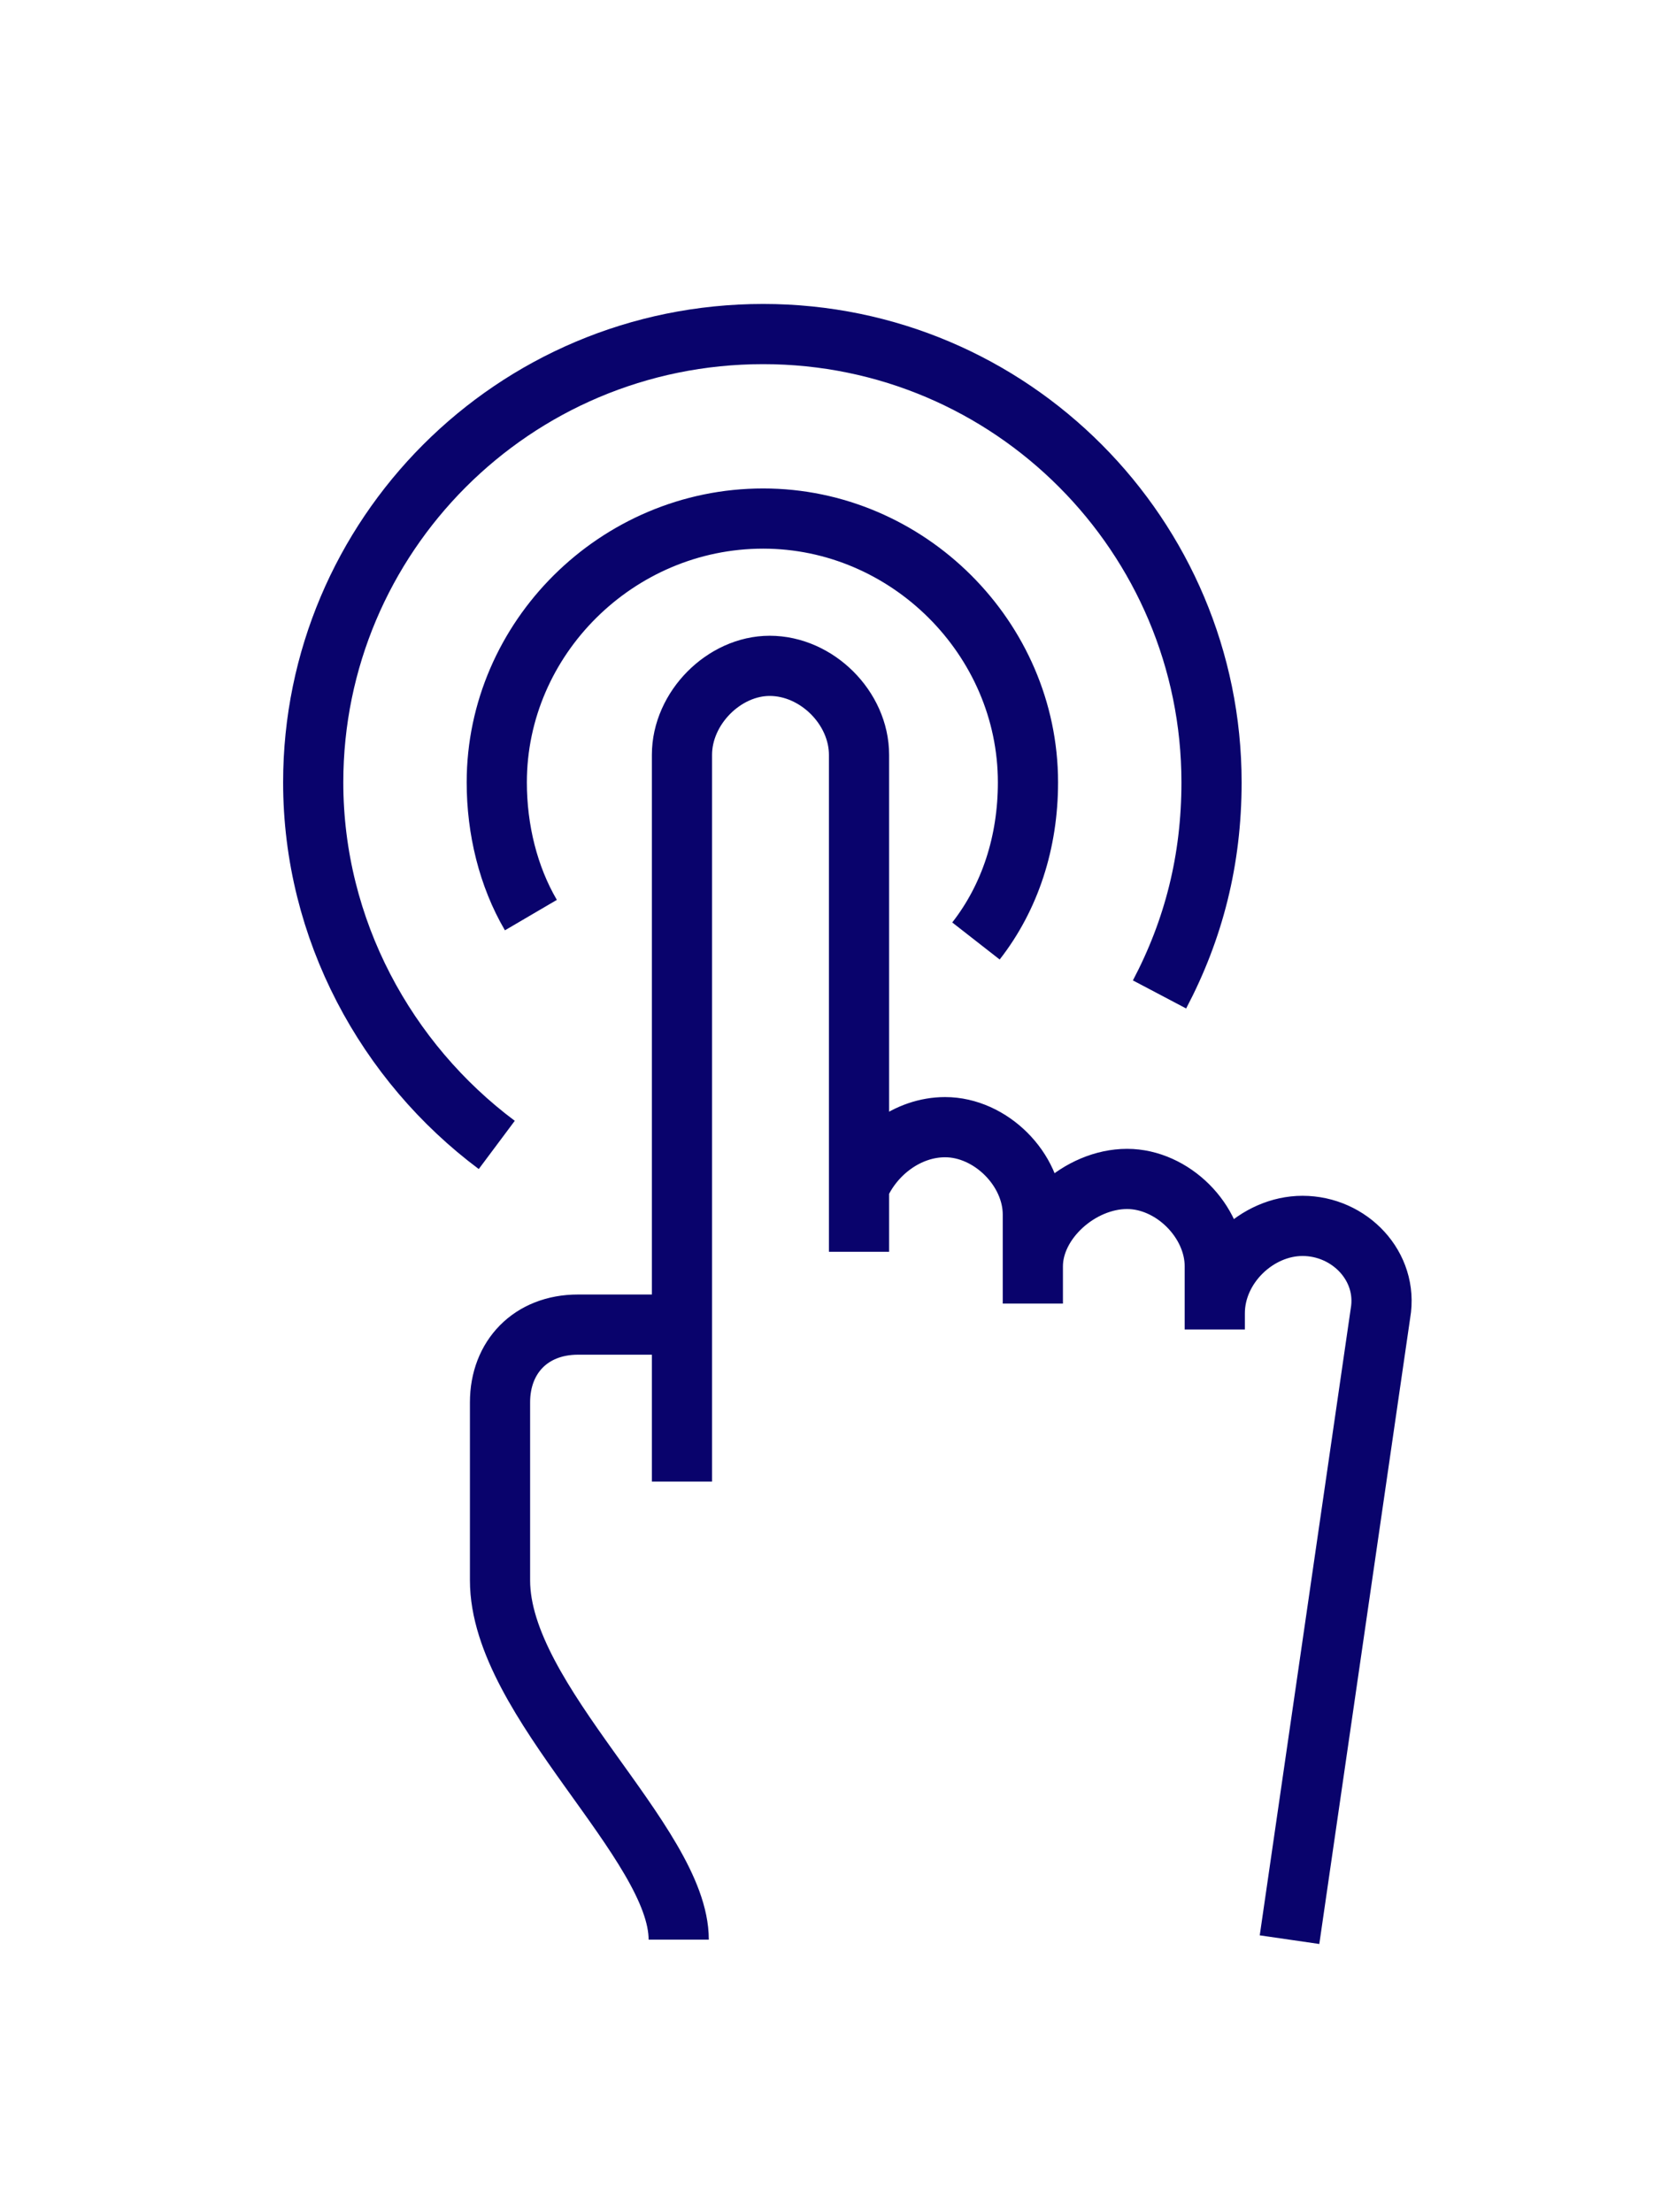 <?xml version="1.0" encoding="UTF-8" standalone="no"?>
<!DOCTYPE svg PUBLIC "-//W3C//DTD SVG 1.1//EN" "http://www.w3.org/Graphics/SVG/1.1/DTD/svg11.dtd">
<svg width="100%" height="100%" viewBox="0 0 279 368" version="1.1" xmlns="http://www.w3.org/2000/svg" xmlns:xlink="http://www.w3.org/1999/xlink" xml:space="preserve" xmlns:serif="http://www.serif.com/" style="fill-rule:evenodd;clip-rule:evenodd;stroke-miterlimit:10;">
    <g transform="matrix(1,0,0,1,-845.879,-4597.28)">
        <g transform="matrix(2.286,0,0,2.286,-5772.57,4620.23)">
            <g transform="matrix(0.438,0,0,0.438,2525.5,-2021.35)">
                <path d="M957.399,4812.09L957.399,4838.17M932.297,4744.06C928.518,4737.61 926.628,4729.81 926.628,4722.01C926.628,4698.08 946.602,4678.18 970.894,4678.18C994.916,4678.18 1014.89,4698.08 1014.89,4722.01C1014.89,4731.96 1011.92,4741.1 1006.25,4748.36M926.628,4782.24C908.274,4768.53 896.128,4746.48 896.128,4722.01C896.128,4681.14 929.328,4647.53 970.894,4647.53C1012.19,4647.53 1045.39,4681.14 1045.39,4722.01C1045.39,4734.92 1042.42,4746.48 1036.75,4757.24M986.819,4789.23C989.248,4783.59 994.916,4779.29 1001.12,4779.29C1008.68,4779.29 1015.7,4786.28 1015.7,4793.81L1015.7,4804.29M1015.7,4808.6L1015.7,4802.41C1015.7,4794.88 1023.53,4787.89 1031.36,4787.89C1038.91,4787.89 1045.93,4794.88 1045.93,4802.41L1045.93,4812.9M956.859,4914.27C956.859,4898.14 927.168,4874.74 927.168,4854.58L927.168,4825C927.168,4817.47 932.297,4812.09 940.124,4812.09L957.399,4812.09L957.399,4717.44C957.399,4709.64 964.416,4702.65 971.974,4702.65C979.801,4702.65 986.819,4709.64 986.819,4717.44L986.819,4799.99M1045.93,4810.21C1045.93,4802.41 1052.95,4795.69 1060.51,4795.69C1068.33,4795.69 1074.81,4802.41 1073.46,4810.21L1058.35,4914.27" style="fill:none;stroke:rgb(9,3,108);stroke-width:10px;"/>
            </g>
        </g>
    </g>
</svg>
